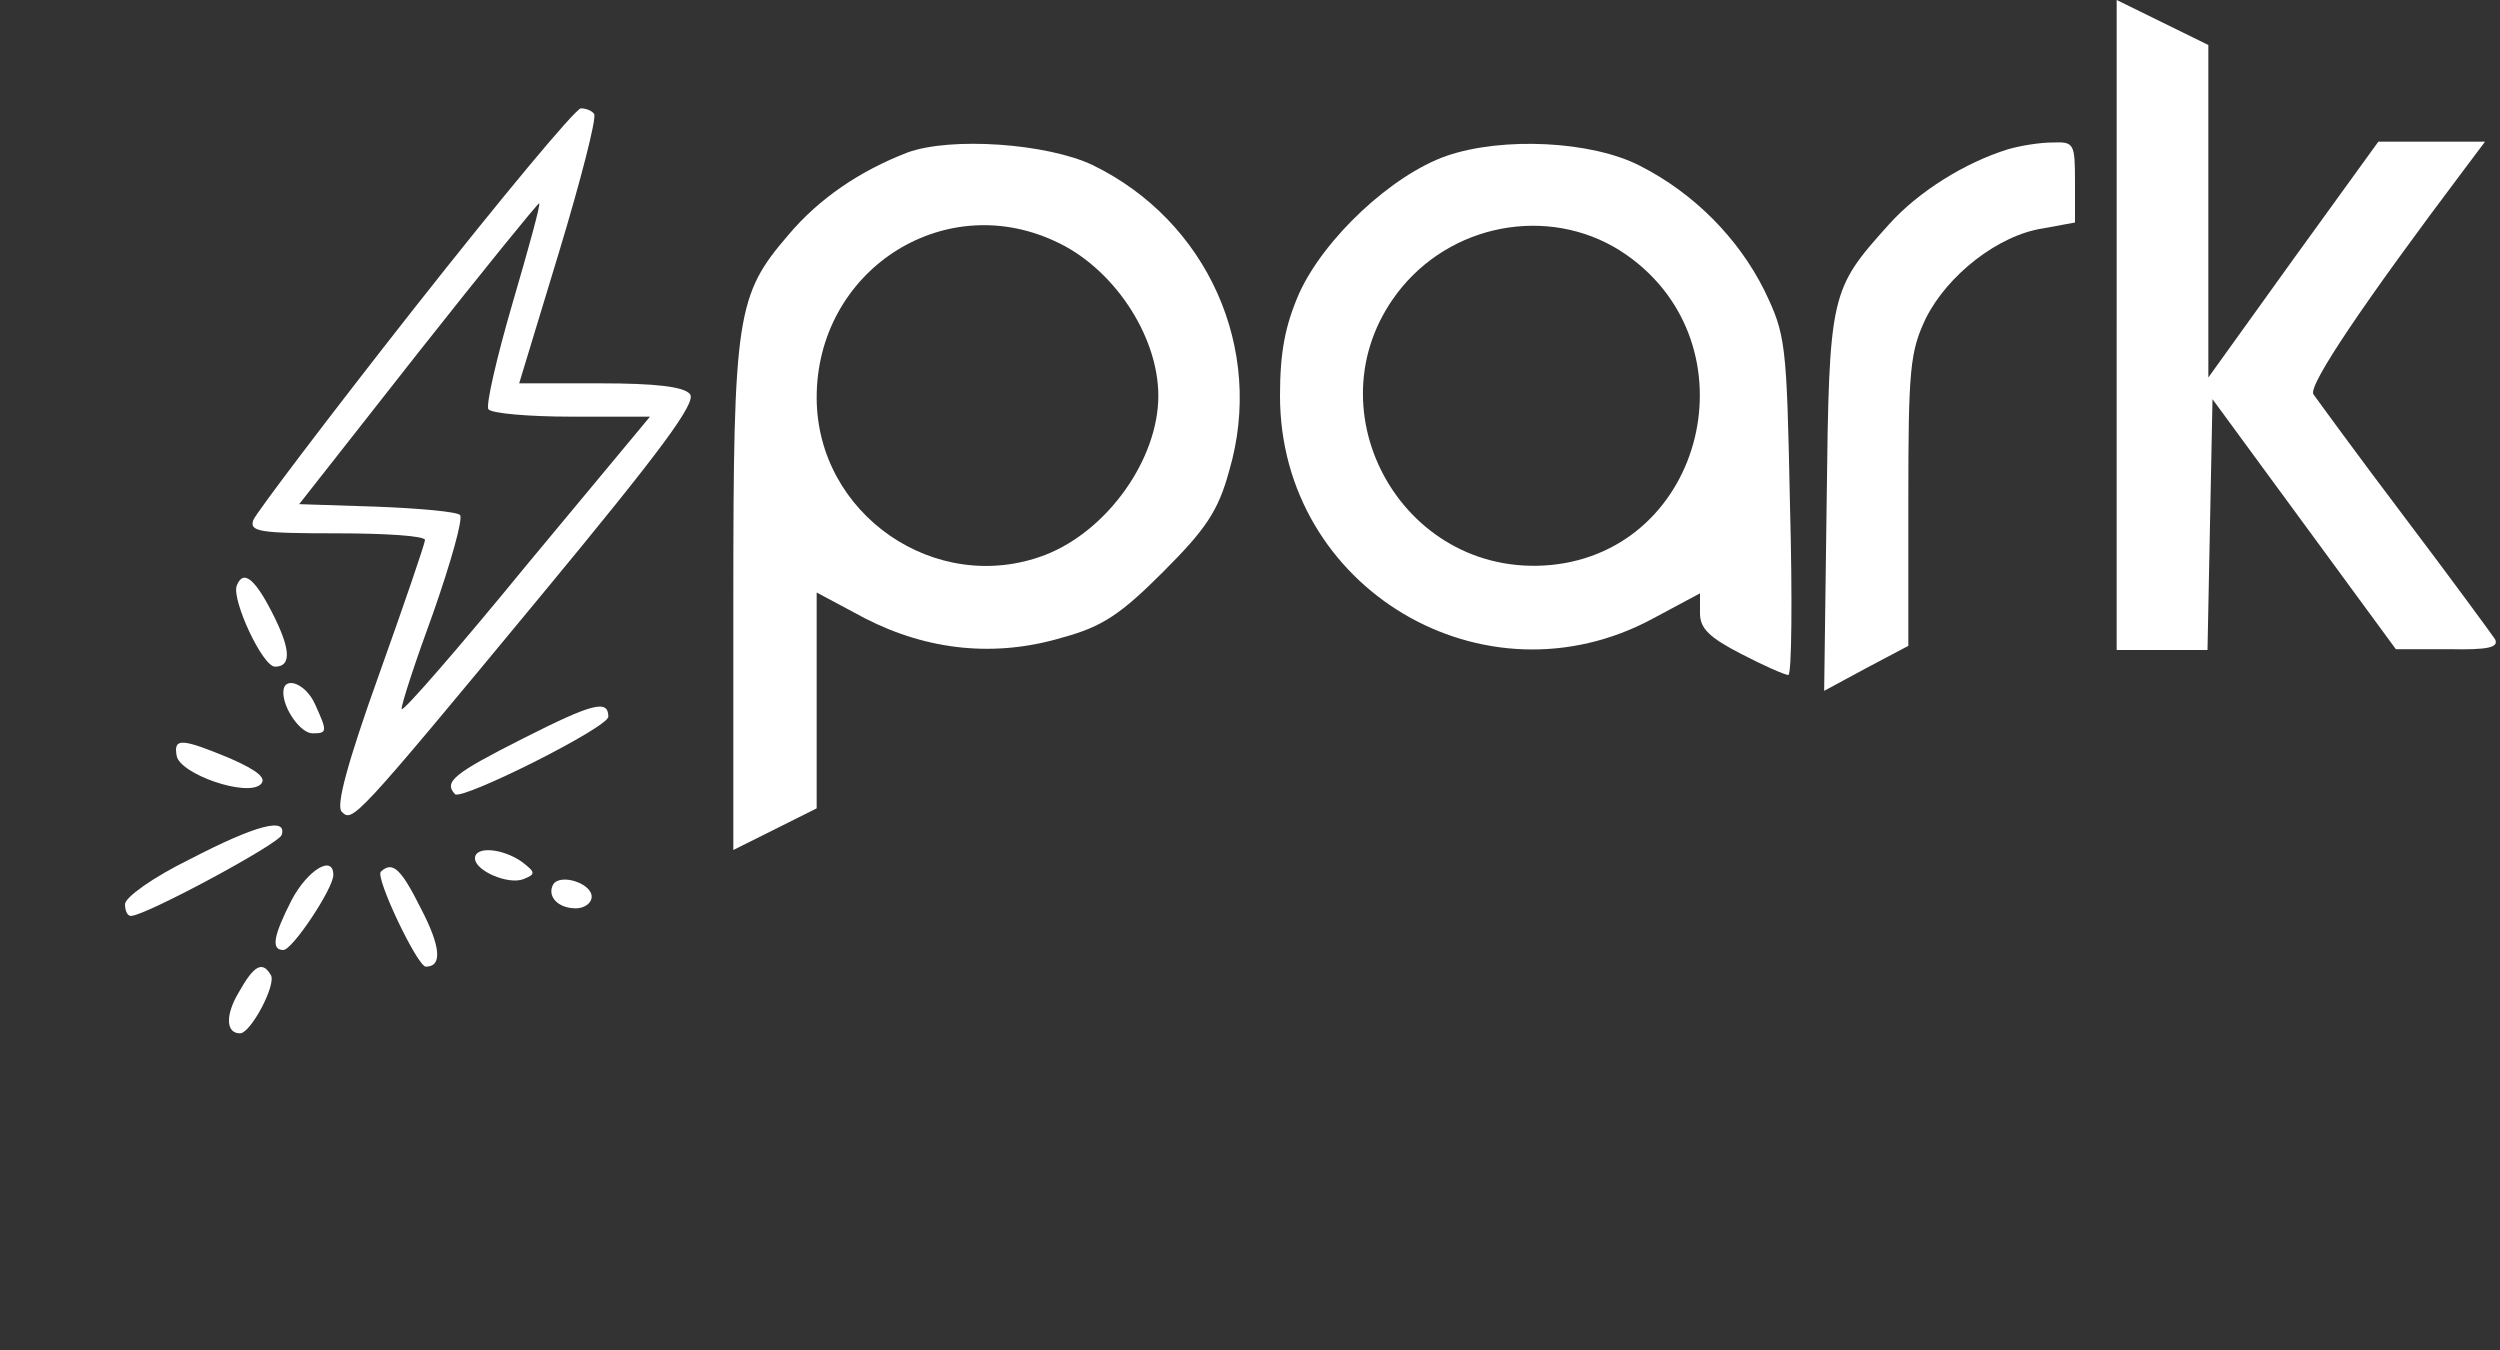 <?xml version="1.0" standalone="no"?>
<!DOCTYPE svg PUBLIC "-//W3C//DTD SVG 20010904//EN"
 "http://www.w3.org/TR/2001/REC-SVG-20010904/DTD/svg10.dtd">
<svg version="1.0" xmlns="http://www.w3.org/2000/svg"
 width="300pt" height="162pt" viewBox="0 0 300 162"
 preserveAspectRatio="xMidYMid meet">
<rect x="0" y="0" width="300" height="162" fill="#333333" stroke="none"/>
<g transform="translate(0,162) scale(0.1,-0.1)"
fill="#ffffff" stroke="none">
<path d="M2540 1230 l0 -390 55 0 54 0 3 151 3 150 110 -150 110 -150 63 0
c48 -1 61 2 56 12 -4 6 -53 73 -109 147 -56 74 -104 140 -109 147 -6 11 60
109 182 271 l24 32 -64 0 -64 0 -102 -141 -102 -142 0 200 0 199 -55 27 -55
27 0 -390z"/>
<path d="M497 1250 c-103 -131 -190 -246 -193 -254 -5 -14 7 -16 100 -16 58 0
106 -3 106 -8 0 -4 -25 -77 -55 -161 -38 -106 -52 -158 -45 -165 13 -13 14
-13 239 259 144 174 187 232 179 242 -7 9 -41 13 -108 13 l-97 0 48 158 c26
86 45 160 42 165 -2 4 -10 7 -16 7 -7 -1 -96 -108 -200 -240z m118 6 c-19 -65
-32 -122 -29 -127 3 -5 48 -9 100 -9 l94 0 -148 -178 c-81 -99 -148 -176 -150
-173 -1 4 16 56 38 116 21 60 36 113 32 117 -4 4 -49 8 -100 10 l-93 3 143
182 c79 100 144 180 145 179 2 -1 -13 -55 -32 -120z"/>
<path d="M1089 1437 c-57 -22 -106 -55 -143 -99 -62 -72 -66 -96 -66 -435 l0
-303 50 25 50 25 0 129 0 130 58 -31 c76 -39 157 -47 237 -23 48 13 70 28 121
79 51 51 66 73 79 121 43 146 -26 300 -164 367 -55 26 -170 34 -222 15z m176
-106 c70 -31 125 -113 125 -186 0 -76 -61 -162 -136 -191 -131 -50 -274 49
-274 189 0 151 150 250 285 188z"/>
<path d="M1736 1433 c-66 -23 -147 -99 -177 -165 -17 -39 -23 -71 -23 -123 0
-231 245 -377 448 -267 l56 30 0 -24 c0 -18 11 -29 50 -49 27 -14 52 -25 56
-25 4 0 5 92 2 203 -4 197 -5 205 -31 259 -31 62 -84 116 -149 149 -58 30
-165 35 -232 12z m216 -119 c154 -108 94 -354 -91 -372 -181 -17 -294 193
-179 333 67 81 186 98 270 39z"/>
<path d="M2410 1441 c-52 -16 -108 -51 -143 -90 -71 -79 -72 -82 -75 -333 l-3
-227 50 27 51 27 0 174 c0 158 2 179 21 219 26 52 87 100 141 108 l38 7 0 48
c0 47 -1 49 -27 48 -16 0 -39 -4 -53 -8z"/>
<path d="M284 917 c-6 -17 31 -97 46 -97 19 0 19 19 0 58 -23 47 -38 60 -46
39z"/>
<path d="M340 789 c0 -20 21 -49 35 -49 18 0 18 2 3 35 -11 25 -38 35 -38 14z"/>
<path d="M628 734 c-83 -42 -96 -52 -82 -67 8 -8 184 80 184 93 0 21 -19 16
-102 -26z"/>
<path d="M212 713 c4 -22 85 -50 101 -34 7 7 -3 16 -37 31 -58 24 -68 25 -64
3z"/>
<path d="M228 589 c-45 -22 -78 -46 -78 -54 0 -8 3 -15 8 -14 20 2 176 86 180
97 7 22 -31 12 -110 -29z"/>
<path d="M570 590 c0 -15 40 -32 58 -25 15 6 15 8 -2 21 -23 16 -56 19 -56 4z"/>
<path d="M350 540 c-22 -43 -25 -60 -10 -60 11 0 60 74 60 90 0 25 -31 6 -50
-30z"/>
<path d="M457 574 c-7 -7 44 -114 54 -114 20 0 18 24 -6 70 -24 48 -34 57 -48
44z"/>
<path d="M664 559 c-8 -14 5 -29 27 -29 10 0 19 6 19 14 0 16 -37 28 -46 15z"/>
<path d="M287 430 c-17 -28 -16 -50 1 -50 13 0 44 59 37 70 -10 17 -20 12 -38
-20z"/>
</g>
</svg>
